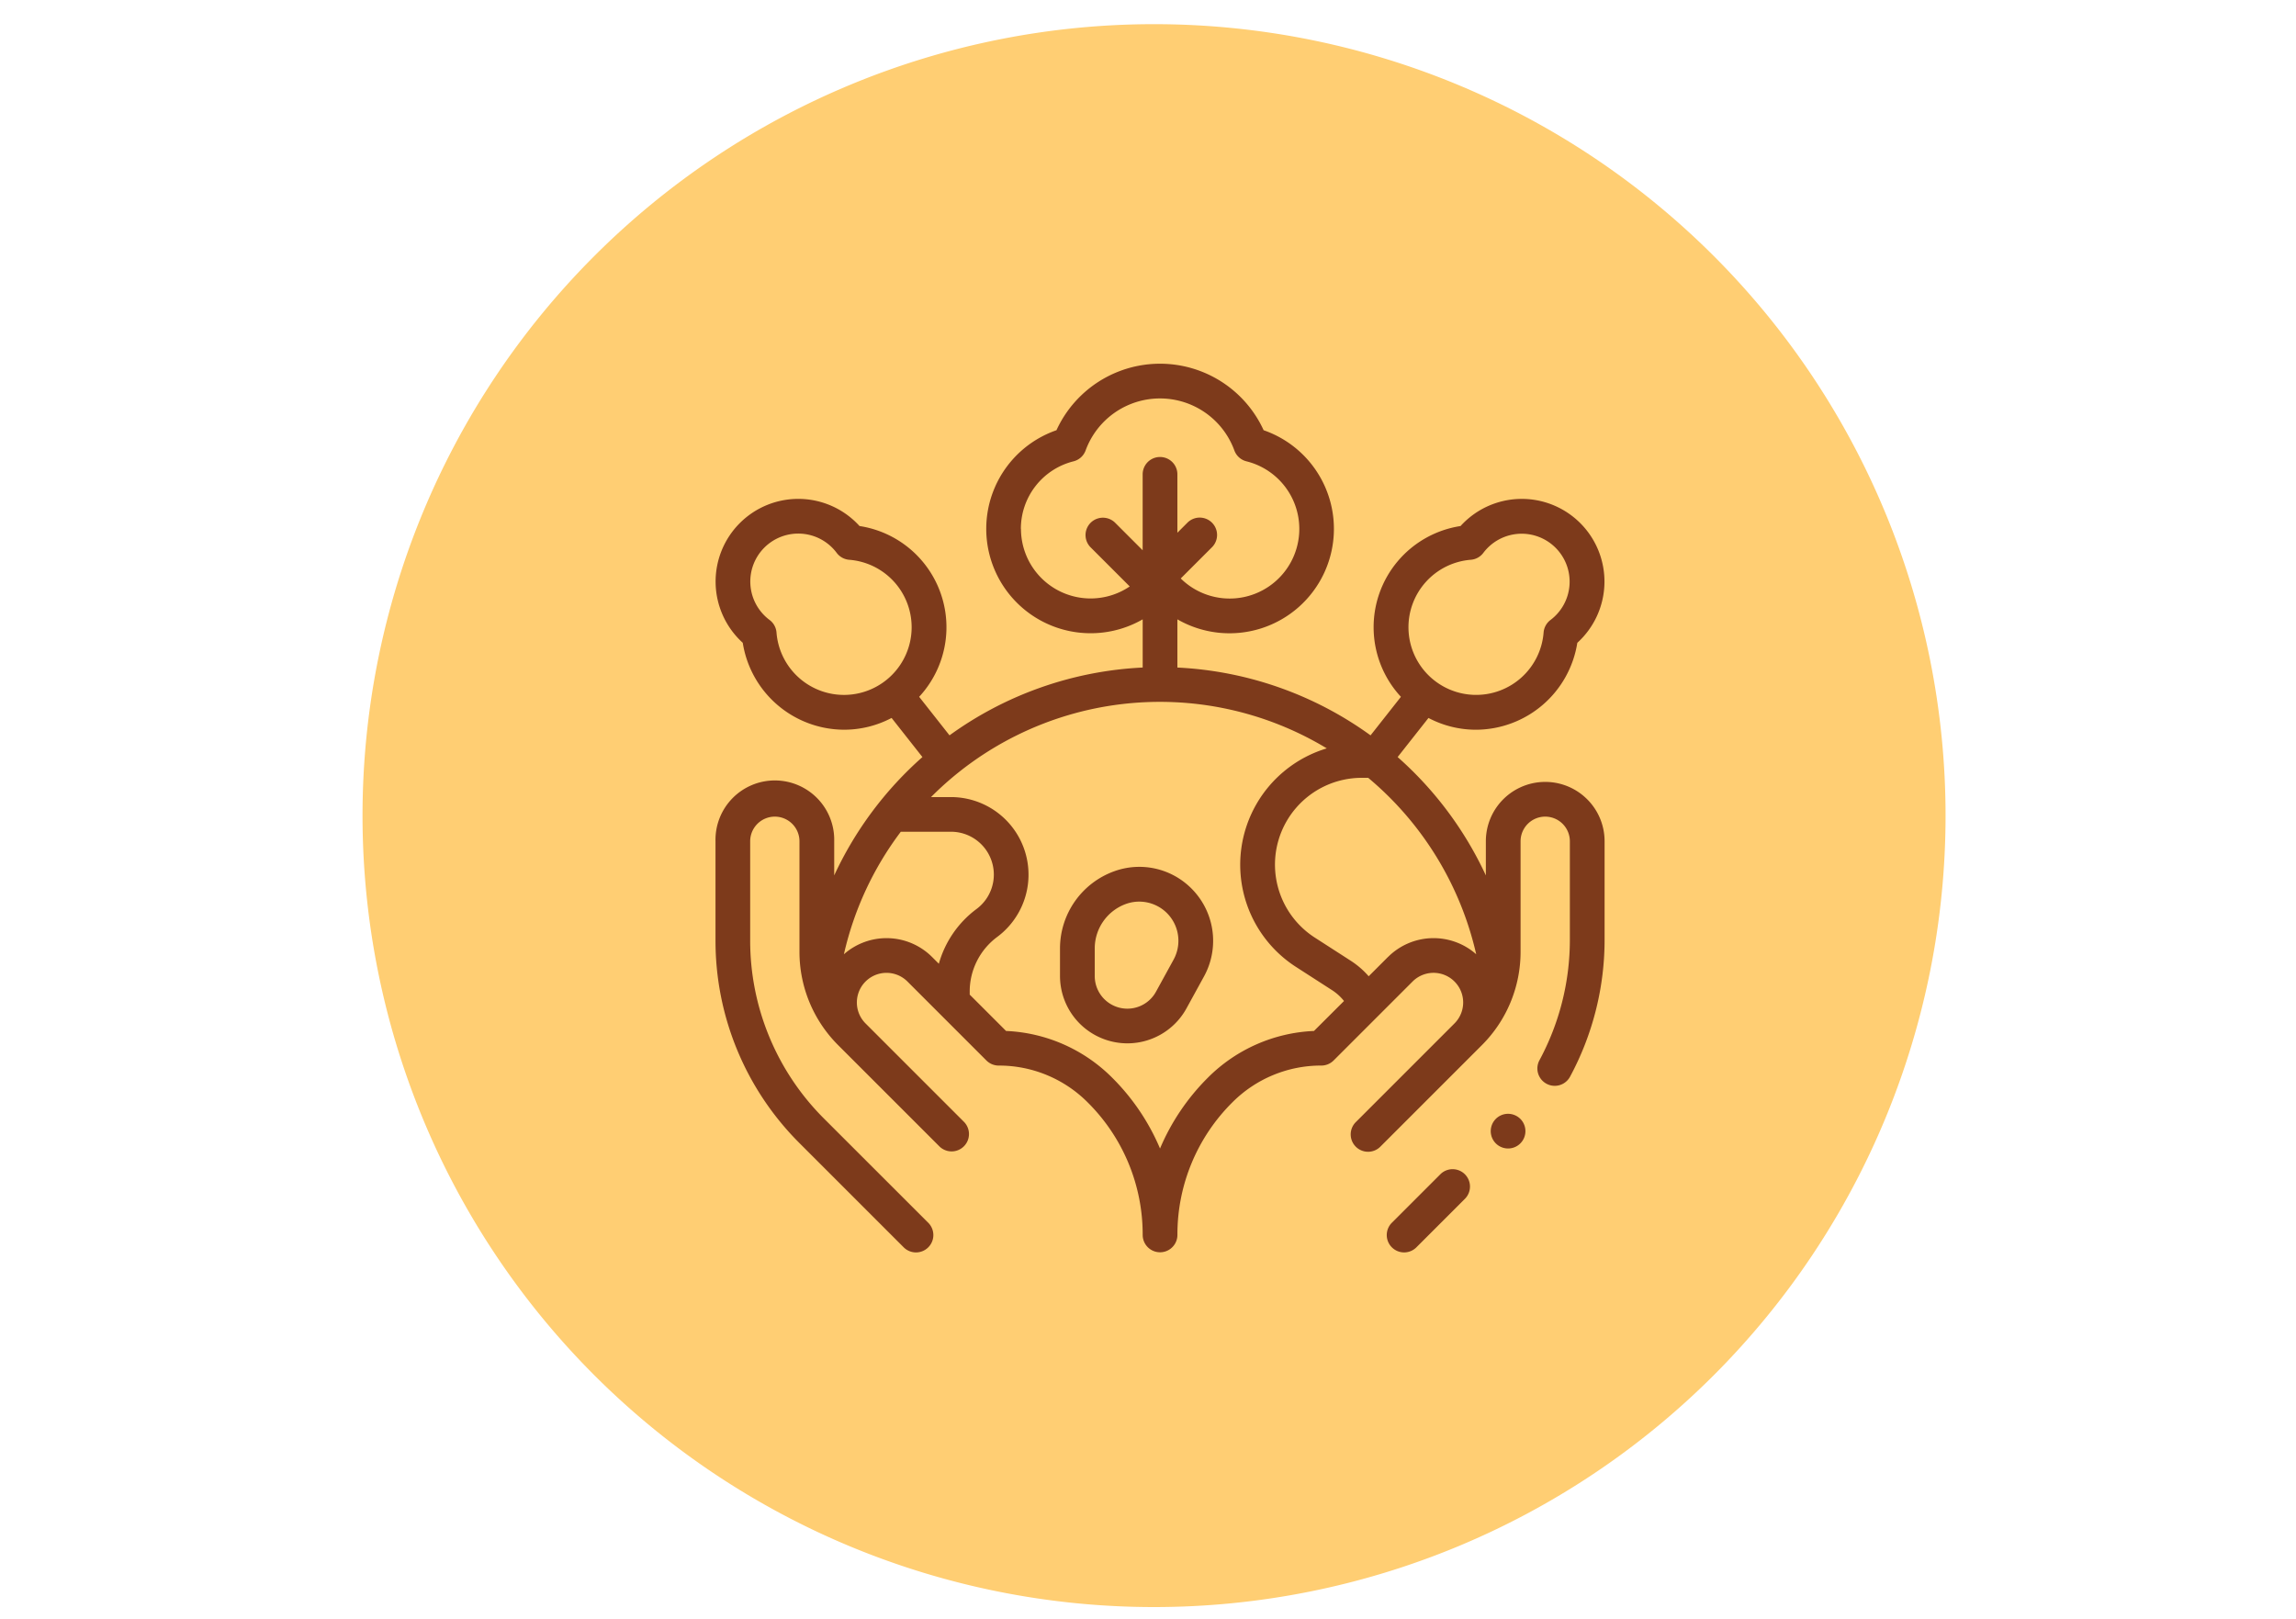 <svg xmlns="http://www.w3.org/2000/svg" xmlns:xlink="http://www.w3.org/1999/xlink" width="190" height="134" viewBox="0 0 190 134">
  <defs>
    <clipPath id="clip-path">
      <rect id="Rectángulo_402355" data-name="Rectángulo 402355" width="87" height="87" transform="translate(342 951)" fill="#fff" stroke="#707070" stroke-width="1"/>
    </clipPath>
  </defs>
  <g id="Grupo_1102652" data-name="Grupo 1102652" transform="translate(-330 -7019)">
    <rect id="Rectángulo_402215" data-name="Rectángulo 402215" width="190" height="134" transform="translate(330 7019)" fill="none"/>
    <g id="Grupo_1100287" data-name="Grupo 1100287" transform="translate(16 -507)">
      <g id="Grupo_156312" data-name="Grupo 156312" transform="translate(344 7528)">
        <path id="Elipse_5845" data-name="Elipse 5845" d="M65.5,0A65.5,65.5,0,1,1,0,65.5,65.5,65.5,0,0,1,65.5,0Z" transform="translate(0 0)" fill="#ffce73"/>
      </g>
      <g id="Enmascarar_grupo_1098715" data-name="Enmascarar grupo 1098715" transform="translate(24 6599)" clip-path="url(#clip-path)">
        <g id="XMLID_1215_" transform="translate(349.21 956.974)">
          <g id="XMLID_638_" transform="translate(0 0.127)">
            <path id="XMLID_665_" d="M209.169,291.582a6.085,6.085,0,0,0-6.276-1.332,6.793,6.793,0,0,0-4.5,6.383v2.281A5.577,5.577,0,0,0,208.86,301.6l1.451-2.645A6.122,6.122,0,0,0,209.169,291.582Zm-1.377,5.987-1.451,2.645a2.7,2.7,0,0,1-5.073-1.3v-2.281a3.913,3.913,0,0,1,2.591-3.677,3.242,3.242,0,0,1,3.933,4.612Z" transform="translate(-169.885 -248.25)" fill="#7d3a1b"/>
            <path id="XMLID_673_" d="M391.089,464.332l-4.013,4.013a1.437,1.437,0,1,0,2.032,2.032l4.013-4.013a1.437,1.437,0,0,0-2.032-2.032Z" transform="translate(-331.092 -397.265)" fill="#7d3a1b"/>
            <path id="XMLID_682_" d="M71.824,35.89a4.913,4.913,0,0,0-8.076,3.76v2.825a29.761,29.761,0,0,0-7.3-9.795L59,29.444a8.424,8.424,0,0,0,3.938.974,8.518,8.518,0,0,0,8.379-7.194,6.841,6.841,0,1,0-9.663-9.663,8.471,8.471,0,0,0-4.934,14.134l-2.513,3.189a29.666,29.666,0,0,0-15.985-5.612V21.283A8.64,8.64,0,1,0,45.359,5.631a9.427,9.427,0,0,0-17.144,0A8.639,8.639,0,1,0,35.35,21.283v3.988a29.667,29.667,0,0,0-15.985,5.612l-2.513-3.189A8.471,8.471,0,0,0,11.918,13.56a6.841,6.841,0,1,0-9.663,9.663,8.518,8.518,0,0,0,8.379,7.194,8.424,8.424,0,0,0,3.938-.974l2.551,3.237a29.761,29.761,0,0,0-7.3,9.794V39.65A4.913,4.913,0,1,0,0,39.65V47.82A23.65,23.65,0,0,0,6.973,64.654l8.586,8.586a1.437,1.437,0,1,0,2.032-2.032L9,62.622a20.8,20.8,0,0,1-6.131-14.8V39.65a2.039,2.039,0,0,1,4.079,0v9.123a10.909,10.909,0,0,0,3.216,7.764l7.794,7.794.579.579a1.437,1.437,0,0,0,2.032-2.032l-8.153-8.153a2.452,2.452,0,0,1,3.468-3.468l6.534,6.534a1.437,1.437,0,0,0,1.016.421,10.355,10.355,0,0,1,7.37,3.053A15.4,15.4,0,0,1,35.35,72.227a1.437,1.437,0,1,0,2.874,0,15.4,15.4,0,0,1,4.541-10.963,10.354,10.354,0,0,1,7.37-3.053,1.437,1.437,0,0,0,1.016-.421l6.534-6.534a2.452,2.452,0,1,1,3.468,3.468L53,62.878a1.437,1.437,0,1,0,2.032,2.032l.579-.579,7.794-7.794a10.909,10.909,0,0,0,3.216-7.764V39.65a2.039,2.039,0,0,1,4.079,0V47.82a21,21,0,0,1-2.515,9.949,1.437,1.437,0,1,0,2.529,1.366A23.883,23.883,0,0,0,73.574,47.82V39.65a4.9,4.9,0,0,0-1.751-3.76ZM62.5,16.353a1.437,1.437,0,0,0,1.041-.573A3.968,3.968,0,1,1,69.1,21.334a1.437,1.437,0,0,0-.573,1.041A5.6,5.6,0,1,1,62.5,16.353Zm-37.23-2.559a5.752,5.752,0,0,1,4.357-5.589,1.437,1.437,0,0,0,1-.9,6.553,6.553,0,0,1,12.31,0,1.437,1.437,0,0,0,1,.9A5.763,5.763,0,1,1,38.5,17.9l2.6-2.6a1.437,1.437,0,0,0-2.032-2.032l-.846.846V9.283a1.437,1.437,0,0,0-2.874,0v6.283l-2.289-2.289a1.437,1.437,0,0,0-2.032,2.032l3.251,3.251a5.764,5.764,0,0,1-9-4.765ZM5.048,22.375a1.437,1.437,0,0,0-.573-1.041,3.968,3.968,0,1,1,5.553-5.553,1.436,1.436,0,0,0,1.041.573,5.6,5.6,0,1,1-6.021,6.021ZM10.625,49a26.579,26.579,0,0,1,4.709-10.14h4.148a3.547,3.547,0,0,1,2.111,6.4,8.508,8.508,0,0,0-3.111,4.526l-.561-.561a5.333,5.333,0,0,0-7.3-.221Zm38.9,6.348a13.2,13.2,0,0,0-8.794,3.881,18.354,18.354,0,0,0-3.946,5.848,18.355,18.355,0,0,0-3.946-5.848,13.2,13.2,0,0,0-8.794-3.881L21.036,52.34v-.268a5.625,5.625,0,0,1,2.268-4.5,6.421,6.421,0,0,0-3.821-11.58H17.835a26.7,26.7,0,0,1,32.75-4.031,10.055,10.055,0,0,0-2.556,18.082l2.989,1.926a4.1,4.1,0,0,1,.992.9Zm6.127-6.127-1.6,1.6a6.974,6.974,0,0,0-1.475-1.278l-2.989-1.926a7.182,7.182,0,0,1,3.89-13.218h.535A26.775,26.775,0,0,1,62.95,49,5.333,5.333,0,0,0,55.653,49.225Z" transform="translate(0 -0.127)" fill="#7d3a1b"/>
            <path id="XMLID_1075_" d="M447.844,432.1a1.435,1.435,0,1,0,1.016.42A1.448,1.448,0,0,0,447.844,432.1Z" transform="translate(-382.258 -370.023)" fill="#7d3a1b"/>
          </g>
        </g>
      </g>
    </g>
  </g>
</svg>
